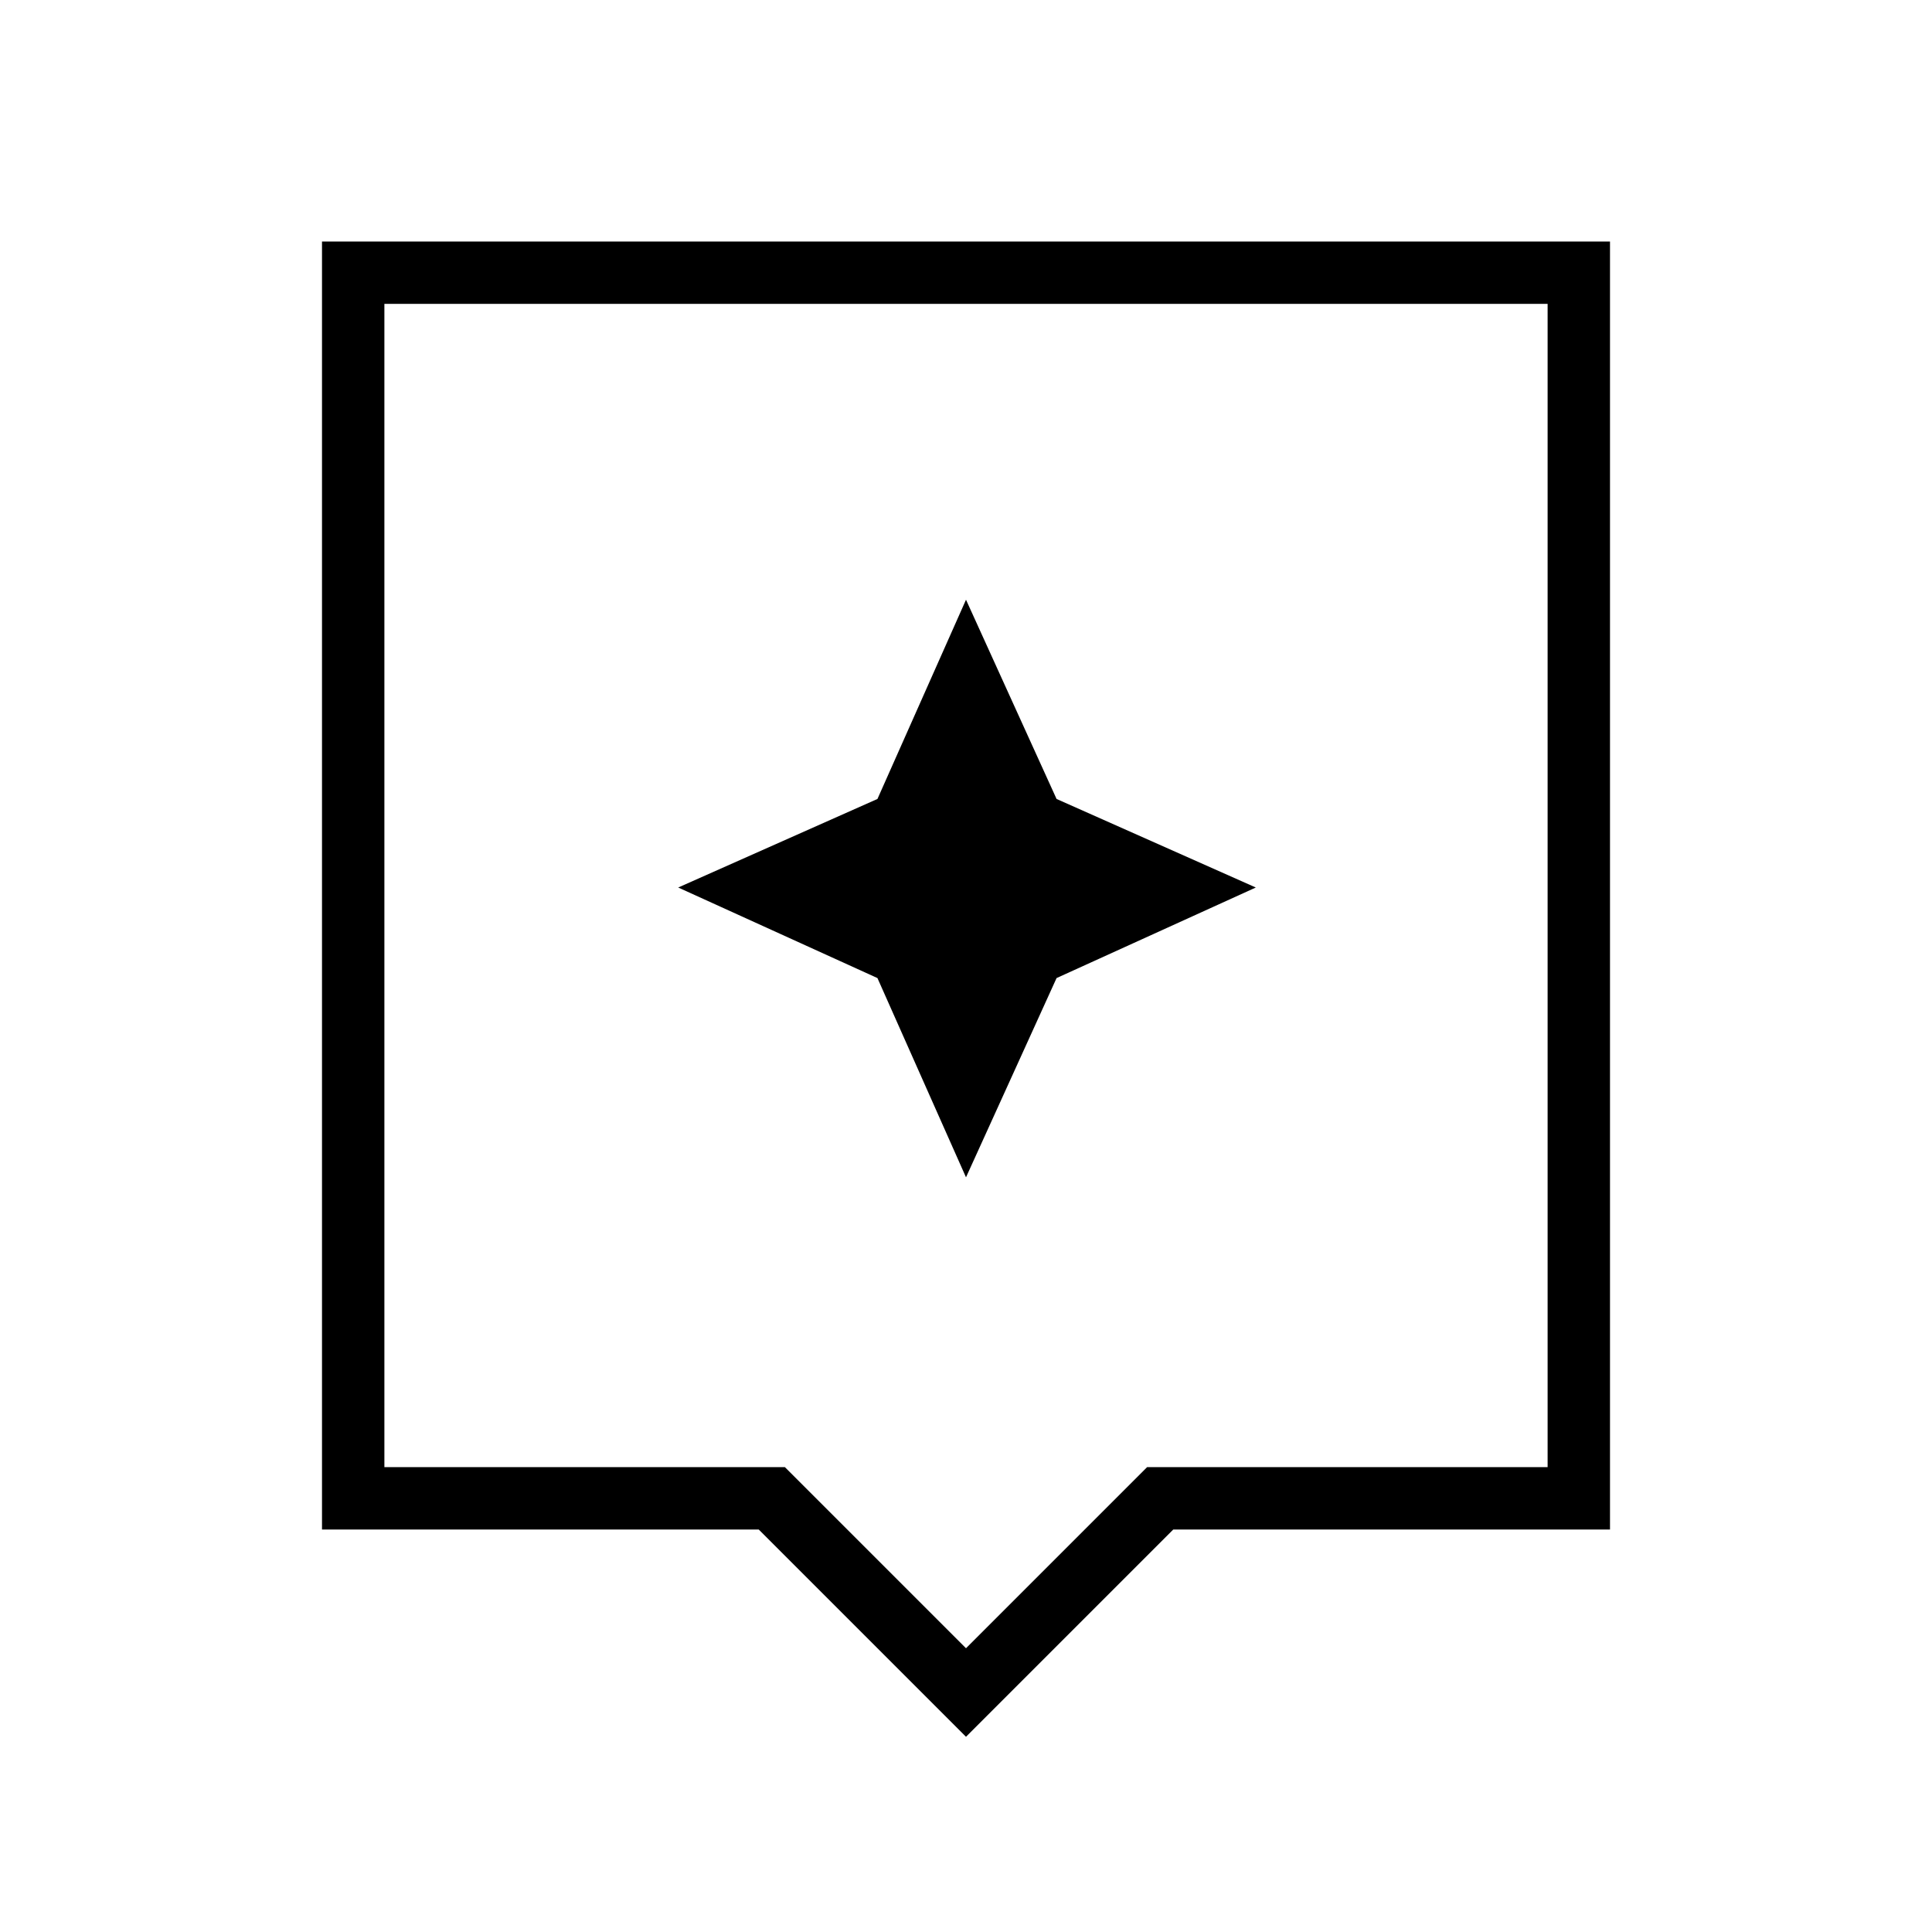 <svg xmlns="http://www.w3.org/2000/svg" height="48" width="48"><path d="M24 43.15 18.85 38H8V6h32v32H29.15Zm-14.45-6.7h9.95l4.5 4.5 4.5-4.5h9.95V7.55H9.55Zm0-28.9v28.9Zm16.7 16.75 4.95-2.25-4.95-2.2L24 14.9l-2.2 4.95-4.95 2.2 4.95 2.25 2.2 4.95Z"/></svg>